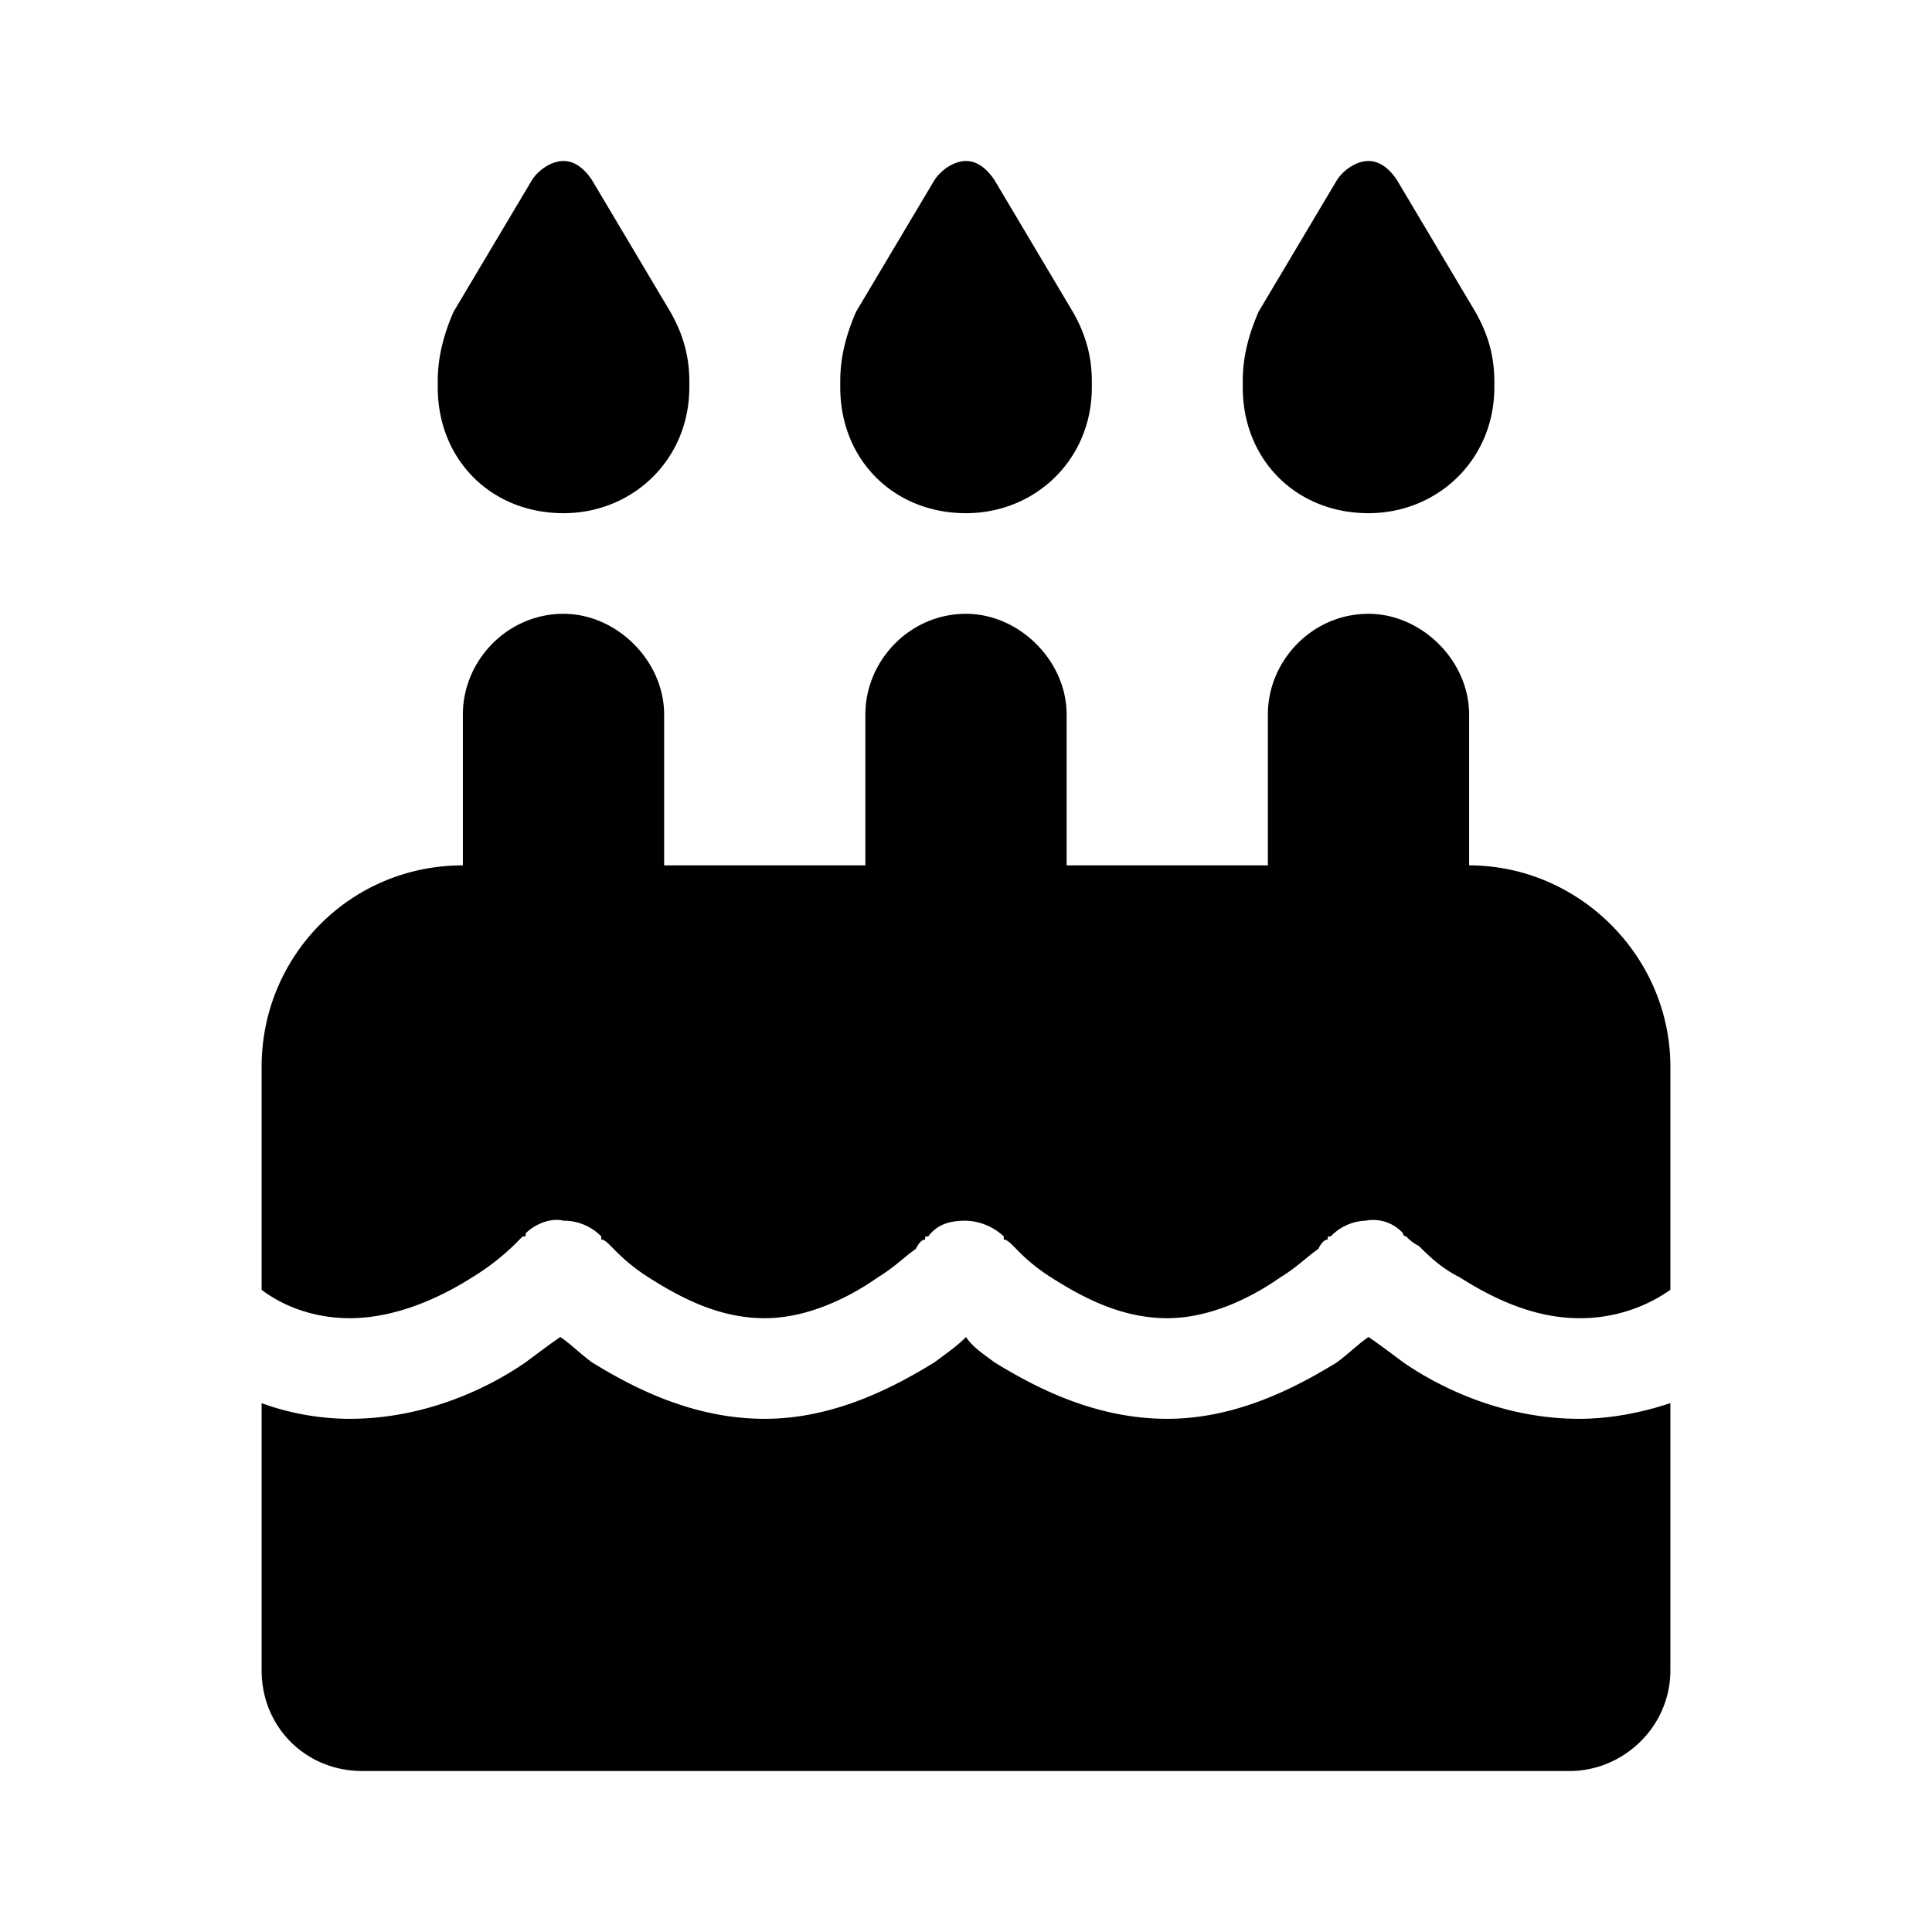 <svg xmlns="http://www.w3.org/2000/svg" width="24" height="24" fill="currentColor" class="icon-cake-candles-solid" viewBox="0 0 24 24">
  <path d="M6.61 2.234C6.686 2.117 6.843 2 7 2s.273.117.352.234l.976 1.641c.156.273.235.547.235.86v.077c0 .899-.704 1.563-1.563 1.563-.898 0-1.562-.664-1.562-1.562v-.079c0-.312.078-.586.195-.859zm5 0c.078-.117.234-.234.39-.234s.273.117.352.234l.976 1.641c.156.273.235.547.235.86v.077c0 .899-.704 1.563-1.563 1.563-.898 0-1.562-.664-1.562-1.562v-.079c0-.312.078-.586.195-.859zm4.023 1.641.976-1.64C16.687 2.116 16.844 2 17 2s.273.117.352.234l.976 1.641c.156.273.235.547.235.86v.077c0 .899-.704 1.563-1.563 1.563-.898 0-1.562-.664-1.562-1.562v-.079c0-.312.078-.586.195-.859m-7.383 5v1.875h2.5V8.875c0-.664.547-1.25 1.25-1.25.664 0 1.25.586 1.25 1.25v1.875h2.5V8.875c0-.664.547-1.25 1.25-1.25.664 0 1.25.586 1.25 1.25v1.875c1.367 0 2.5 1.133 2.5 2.5v2.773a1.95 1.95 0 0 1-1.133.352c-.547 0-1.055-.234-1.484-.508-.235-.117-.39-.273-.508-.39a.5.5 0 0 1-.156-.118s-.04 0-.04-.039a.5.5 0 0 0-.468-.156.63.63 0 0 0-.43.195c-.039 0-.039 0-.039.04q-.058 0-.117.117c-.117.078-.273.234-.469.351-.39.274-.898.508-1.406.508-.547 0-1.016-.234-1.445-.508a2.3 2.3 0 0 1-.43-.351c-.078-.079-.117-.118-.156-.118v-.039a.72.72 0 0 0-.469-.195c-.195 0-.352.04-.469.195-.039 0-.039 0-.039.04q-.058 0-.117.117c-.117.078-.273.234-.469.351-.39.274-.898.508-1.406.508-.547 0-1.016-.234-1.445-.508a2.3 2.3 0 0 1-.43-.351c-.078-.079-.117-.118-.156-.118v-.039A.65.65 0 0 0 7 15.164c-.156-.039-.352.04-.469.156 0 .04 0 .04-.039.04l-.117.117a3 3 0 0 1-.508.39c-.43.274-.976.508-1.523.508-.39 0-.782-.117-1.094-.352V13.25c0-1.367 1.094-2.5 2.5-2.5V8.875c0-.664.547-1.25 1.25-1.25.664 0 1.25.586 1.25 1.25m12.5 8.555v3.32c0 .703-.586 1.25-1.25 1.25h-15c-.703 0-1.25-.547-1.25-1.25v-3.32c.313.117.703.195 1.094.195.898 0 1.68-.352 2.187-.703.157-.117.313-.235.43-.313.117.078.234.196.39.313.508.312 1.25.703 2.149.703.86 0 1.602-.39 2.11-.703.156-.117.273-.195.39-.313.078.118.195.196.352.313.507.312 1.25.703 2.148.703.86 0 1.602-.39 2.11-.703.156-.117.273-.235.39-.313.117.078.273.196.43.313.508.351 1.289.703 2.187.703.39 0 .781-.078 1.133-.195"/>
</svg>